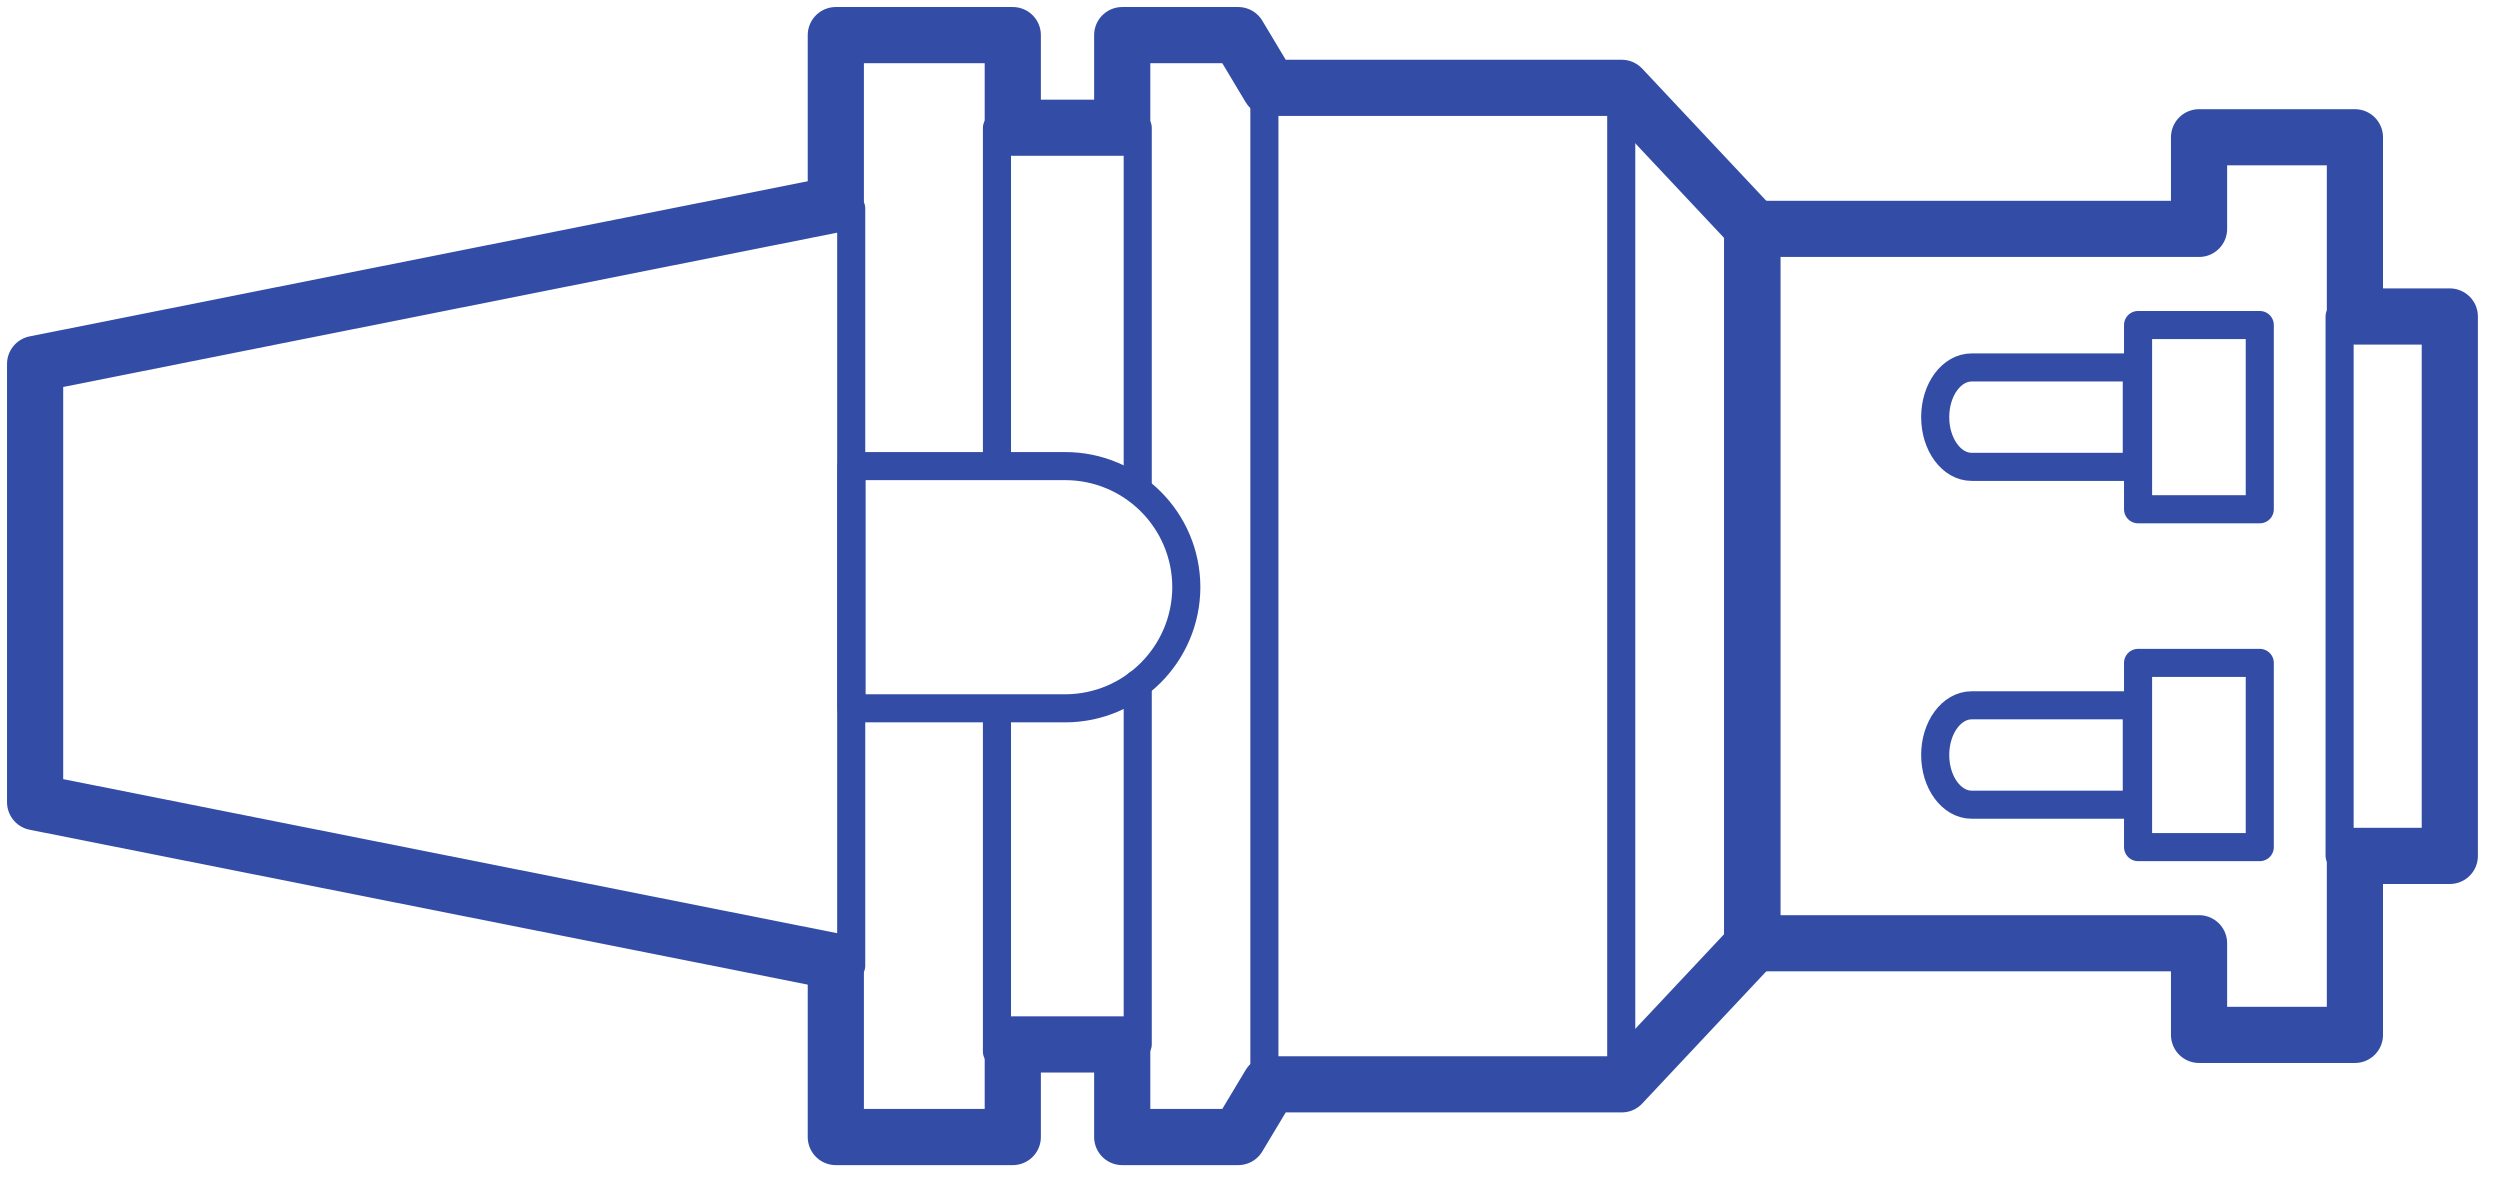 <svg width="89" height="42" viewBox="0 0 89 42" fill="none" xmlns="http://www.w3.org/2000/svg">
<path d="M57.733 3.127H45.205L44.08 1.25H39.951V4.547H36.055V1.25H29.755V7.273L1.25 12.956V28.558L29.755 34.232V40.478H36.055V37.181H39.951V40.478H44.08L45.205 38.602H57.733L62.38 33.651V8.077L57.733 3.127Z" stroke="#334DA6" stroke-width="2" stroke-miterlimit="10" stroke-linecap="round" stroke-linejoin="round"/>
<path d="M83.835 11.267V4.887H78.286V8.148H62.38V33.58H78.286V36.842H83.835V30.47H87.213V11.267H83.835Z" stroke="#334DA6" stroke-width="2" stroke-miterlimit="10" stroke-linecap="round" stroke-linejoin="round"/>
<path d="M30.303 7.416V34.385" stroke="#334DA6" stroke-miterlimit="10" stroke-linecap="round" stroke-linejoin="round"/>
<path d="M35.492 16.548V4.547" stroke="#334DA6" stroke-miterlimit="10" stroke-linecap="round" stroke-linejoin="round"/>
<path d="M35.492 37.443V25.442" stroke="#334DA6" stroke-miterlimit="10" stroke-linecap="round" stroke-linejoin="round"/>
<path d="M40.503 17.379V4.547" stroke="#334DA6" stroke-miterlimit="10" stroke-linecap="round" stroke-linejoin="round"/>
<path d="M45.012 38.888V3.198" stroke="#334DA6" stroke-miterlimit="10" stroke-linecap="round" stroke-linejoin="round"/>
<path d="M57.716 38.602V3.198" stroke="#334DA6" stroke-miterlimit="10" stroke-linecap="round" stroke-linejoin="round"/>
<path d="M83.29 30.466V11.263" stroke="#334DA6" stroke-miterlimit="10" stroke-linecap="round" stroke-linejoin="round"/>
<path d="M40.503 37.181V24.349" stroke="#334DA6" stroke-miterlimit="10" stroke-linecap="round" stroke-linejoin="round"/>
<path d="M37.917 25.216H30.312V16.593H37.917C40.303 16.593 42.233 18.524 42.233 20.91C42.224 23.286 40.294 25.216 37.917 25.216Z" stroke="#334DA6" stroke-miterlimit="10" stroke-linecap="round" stroke-linejoin="round"/>
<path d="M80.448 11.571H76.115V18.13H80.448V11.571Z" stroke="#334DA6" stroke-miterlimit="10" stroke-linecap="round" stroke-linejoin="round"/>
<path d="M76.07 16.62H70.192C69.471 16.62 68.893 15.824 68.893 14.85C68.893 13.867 69.477 13.081 70.192 13.081H76.07V16.62V16.62Z" stroke="#334DA6" stroke-miterlimit="10" stroke-linecap="round" stroke-linejoin="round"/>
<path d="M80.448 23.599H76.115V30.157H80.448V23.599Z" stroke="#334DA6" stroke-miterlimit="10" stroke-linecap="round" stroke-linejoin="round"/>
<path d="M76.07 28.647H70.192C69.471 28.647 68.893 27.852 68.893 26.878C68.893 25.895 69.477 25.109 70.192 25.109H76.07V28.647V28.647Z" stroke="#334DA6" stroke-miterlimit="10" stroke-linecap="round" stroke-linejoin="round"/>
</svg>
